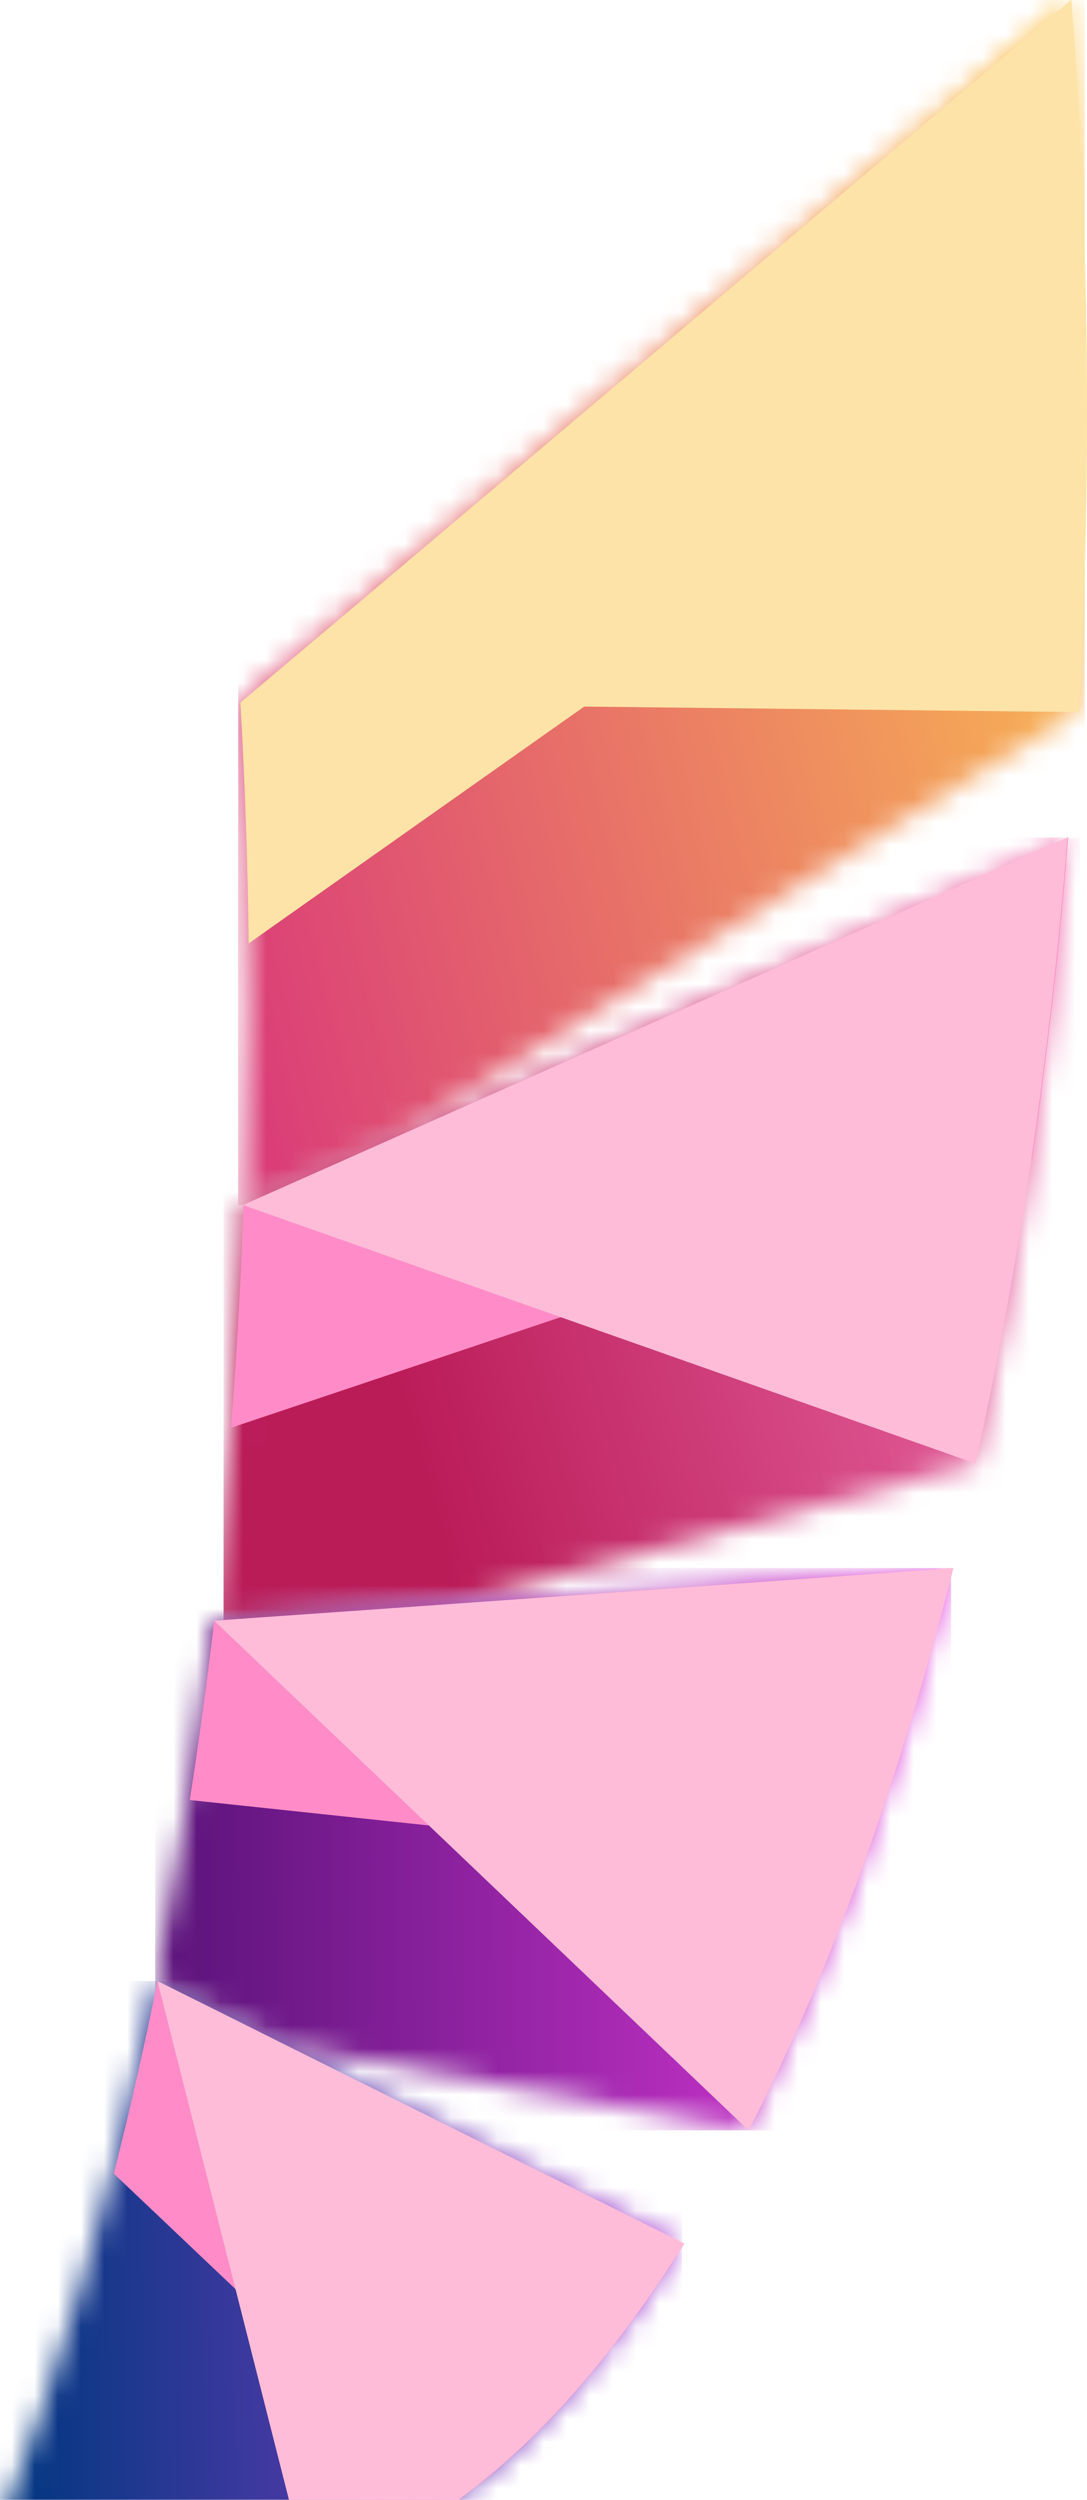 <svg width="47" height="108" viewBox="0 0 47 108" fill="none" xmlns="http://www.w3.org/2000/svg">
<mask id="mask0_389_4146" style="mask-type:luminance" maskUnits="userSpaceOnUse" x="0" y="85" width="30" height="27">
<path d="M29.488 96.933C23.81 94.11 17.922 91.178 12.371 88.419C10.437 87.453 8.543 86.508 6.71 85.596C6.597 86.171 6.474 86.747 6.356 87.312C4.663 95.326 2.515 102.656 0 109.096C2.9 110.866 5.932 111.8 9.051 111.8C16.579 111.789 23.591 106.338 29.488 96.933Z" fill="white"/>
</mask>
<g mask="url(#mask0_389_4146)">
<path d="M29.488 85.585H0V111.79H29.488V85.585Z" fill="url(#paint0_linear_389_4146)"/>
</g>
<mask id="mask1_389_4146" style="mask-type:luminance" maskUnits="userSpaceOnUse" x="10" y="0" width="37" height="53">
<path d="M16.868 49.249C26.531 43.243 37.454 36.445 46.548 30.765C46.785 26.53 46.903 22.208 46.903 17.821C46.903 11.728 46.671 5.777 46.225 0C34.147 10.23 20.061 22.143 10.302 30.364C10.552 34.708 10.678 39.16 10.678 43.678C10.678 46.501 10.63 49.303 10.53 52.061C12.542 51.171 14.664 50.226 16.868 49.249Z" fill="white"/>
</mask>
<g mask="url(#mask1_389_4146)">
<path d="M46.903 0H10.298V52.061H46.903V0Z" fill="url(#paint1_linear_389_4146)"/>
</g>
<mask id="mask2_389_4146" style="mask-type:luminance" maskUnits="userSpaceOnUse" x="9" y="36" width="38" height="35">
<path d="M16.868 49.249C14.668 50.226 12.542 51.171 10.529 52.061C10.516 52.441 10.503 52.832 10.486 53.212C10.249 58.99 9.808 64.604 9.169 70.023C12.375 69.806 15.84 69.556 19.431 69.306C26.981 67.297 35 65.158 42.2 63.225C44.055 54.907 45.415 45.806 46.181 36.184C36.946 40.3 26.225 45.089 16.868 49.249Z" fill="white"/>
</mask>
<g mask="url(#mask2_389_4146)">
<path d="M46.679 36.184H9.667V70.023H46.679V36.184Z" fill="url(#paint2_linear_389_4146)"/>
</g>
<mask id="mask3_389_4146" style="mask-type:luminance" maskUnits="userSpaceOnUse" x="6" y="67" width="36" height="26">
<path d="M19.432 69.296C15.845 69.545 12.376 69.795 9.169 70.012C9.086 70.707 9.003 71.391 8.916 72.087C8.321 76.756 7.581 81.263 6.711 85.585C8.539 86.497 10.434 87.442 12.371 88.409C18.828 89.592 25.739 90.852 32.27 92.036C35.761 85.292 38.762 77.071 41.124 67.743C34.138 68.253 26.544 68.796 19.432 69.296Z" fill="white"/>
</mask>
<g mask="url(#mask3_389_4146)">
<path d="M41.124 67.743H6.711V92.036H41.124V67.743Z" fill="url(#paint3_linear_389_4146)"/>
</g>
<path fill-rule="evenodd" clip-rule="evenodd" d="M10.753 40.757L46.982 15.204C46.925 10.013 46.697 4.93 46.317 -0.011C34.239 10.219 20.154 22.132 10.395 30.353C10.591 33.774 10.714 37.238 10.753 40.757Z" fill="#FDE3A7"/>
<path fill-rule="evenodd" clip-rule="evenodd" d="M9.989 61.683L44.621 50.074C45.282 45.589 45.807 40.941 46.187 36.174C36.953 40.3 26.231 45.078 16.87 49.238C14.67 50.215 12.544 51.16 10.532 52.05C10.519 52.431 10.505 52.822 10.488 53.202C10.374 56.079 10.208 58.903 9.989 61.683Z" fill="#FF8CC8"/>
<path fill-rule="evenodd" clip-rule="evenodd" d="M8.208 77.766L37.223 80.85C38.701 76.789 40.044 72.401 41.221 67.743C34.235 68.253 26.641 68.796 19.528 69.296C15.941 69.545 12.473 69.795 9.266 70.012C9.183 70.707 9.1 71.391 9.012 72.087C8.767 74.009 8.496 75.898 8.208 77.766Z" fill="#FF8CC8"/>
<path fill-rule="evenodd" clip-rule="evenodd" d="M4.919 93.904L19.801 108.021C23.3 105.48 26.59 101.712 29.586 96.933C23.908 94.11 18.02 91.178 12.469 88.419C10.536 87.453 8.642 86.508 6.809 85.596C6.695 86.171 6.572 86.747 6.454 87.312C5.978 89.56 5.466 91.764 4.919 93.904Z" fill="#FF8CC8"/>
<path fill-rule="evenodd" clip-rule="evenodd" d="M25.268 30.526L46.645 30.765C46.882 26.53 47 22.208 47 17.821C47 16.952 46.995 16.083 46.987 15.214C46.93 10.024 46.702 4.941 46.322 0C34.244 10.23 20.159 22.143 10.399 30.364L25.268 30.526Z" fill="#FDE3A7"/>
<path fill-rule="evenodd" clip-rule="evenodd" d="M10.506 52.061L24.246 56.905L42.176 63.225C43.108 59.033 43.917 54.646 44.591 50.085C45.252 45.6 45.776 40.952 46.157 36.184C36.923 40.311 26.201 45.089 16.84 49.249C14.64 50.226 12.518 51.171 10.506 52.061Z" fill="#FFBCD8"/>
<path fill-rule="evenodd" clip-rule="evenodd" d="M9.266 70.023L18.544 78.863L32.367 92.036C34.113 88.658 35.74 84.923 37.223 80.85C38.701 76.789 40.044 72.401 41.221 67.743C34.235 68.253 26.641 68.796 19.528 69.296C15.937 69.556 12.473 69.795 9.266 70.023Z" fill="#FFBCD8"/>
<path fill-rule="evenodd" clip-rule="evenodd" d="M10.185 98.899L13.313 111.225C15.539 110.617 17.709 109.542 19.8 108.01C23.299 105.469 26.589 101.701 29.585 96.923C23.908 94.099 18.02 91.167 12.469 88.409C10.535 87.442 8.641 86.497 6.808 85.585L10.185 98.899Z" fill="#FFBCD8"/>
<defs>
<linearGradient id="paint0_linear_389_4146" x1="0.259" y1="100.091" x2="39.432" y2="99.476" gradientUnits="userSpaceOnUse">
<stop stop-color="#003780"/>
<stop offset="1" stop-color="#DE3DED"/>
</linearGradient>
<linearGradient id="paint1_linear_389_4146" x1="48.261" y1="-4.539" x2="0.459" y2="7.521" gradientUnits="userSpaceOnUse">
<stop stop-color="#FFCF4B"/>
<stop offset="1" stop-color="#DA3C78"/>
</linearGradient>
<linearGradient id="paint2_linear_389_4146" x1="19.625" y1="68.239" x2="60.574" y2="56.471" gradientUnits="userSpaceOnUse">
<stop stop-color="#BA1C58"/>
<stop offset="1" stop-color="#FF8CC8"/>
</linearGradient>
<linearGradient id="paint3_linear_389_4146" x1="7.927" y1="80.414" x2="42.598" y2="80.23" gradientUnits="userSpaceOnUse">
<stop stop-color="#5E147D"/>
<stop offset="1" stop-color="#E63CE0"/>
</linearGradient>
</defs>
</svg>

